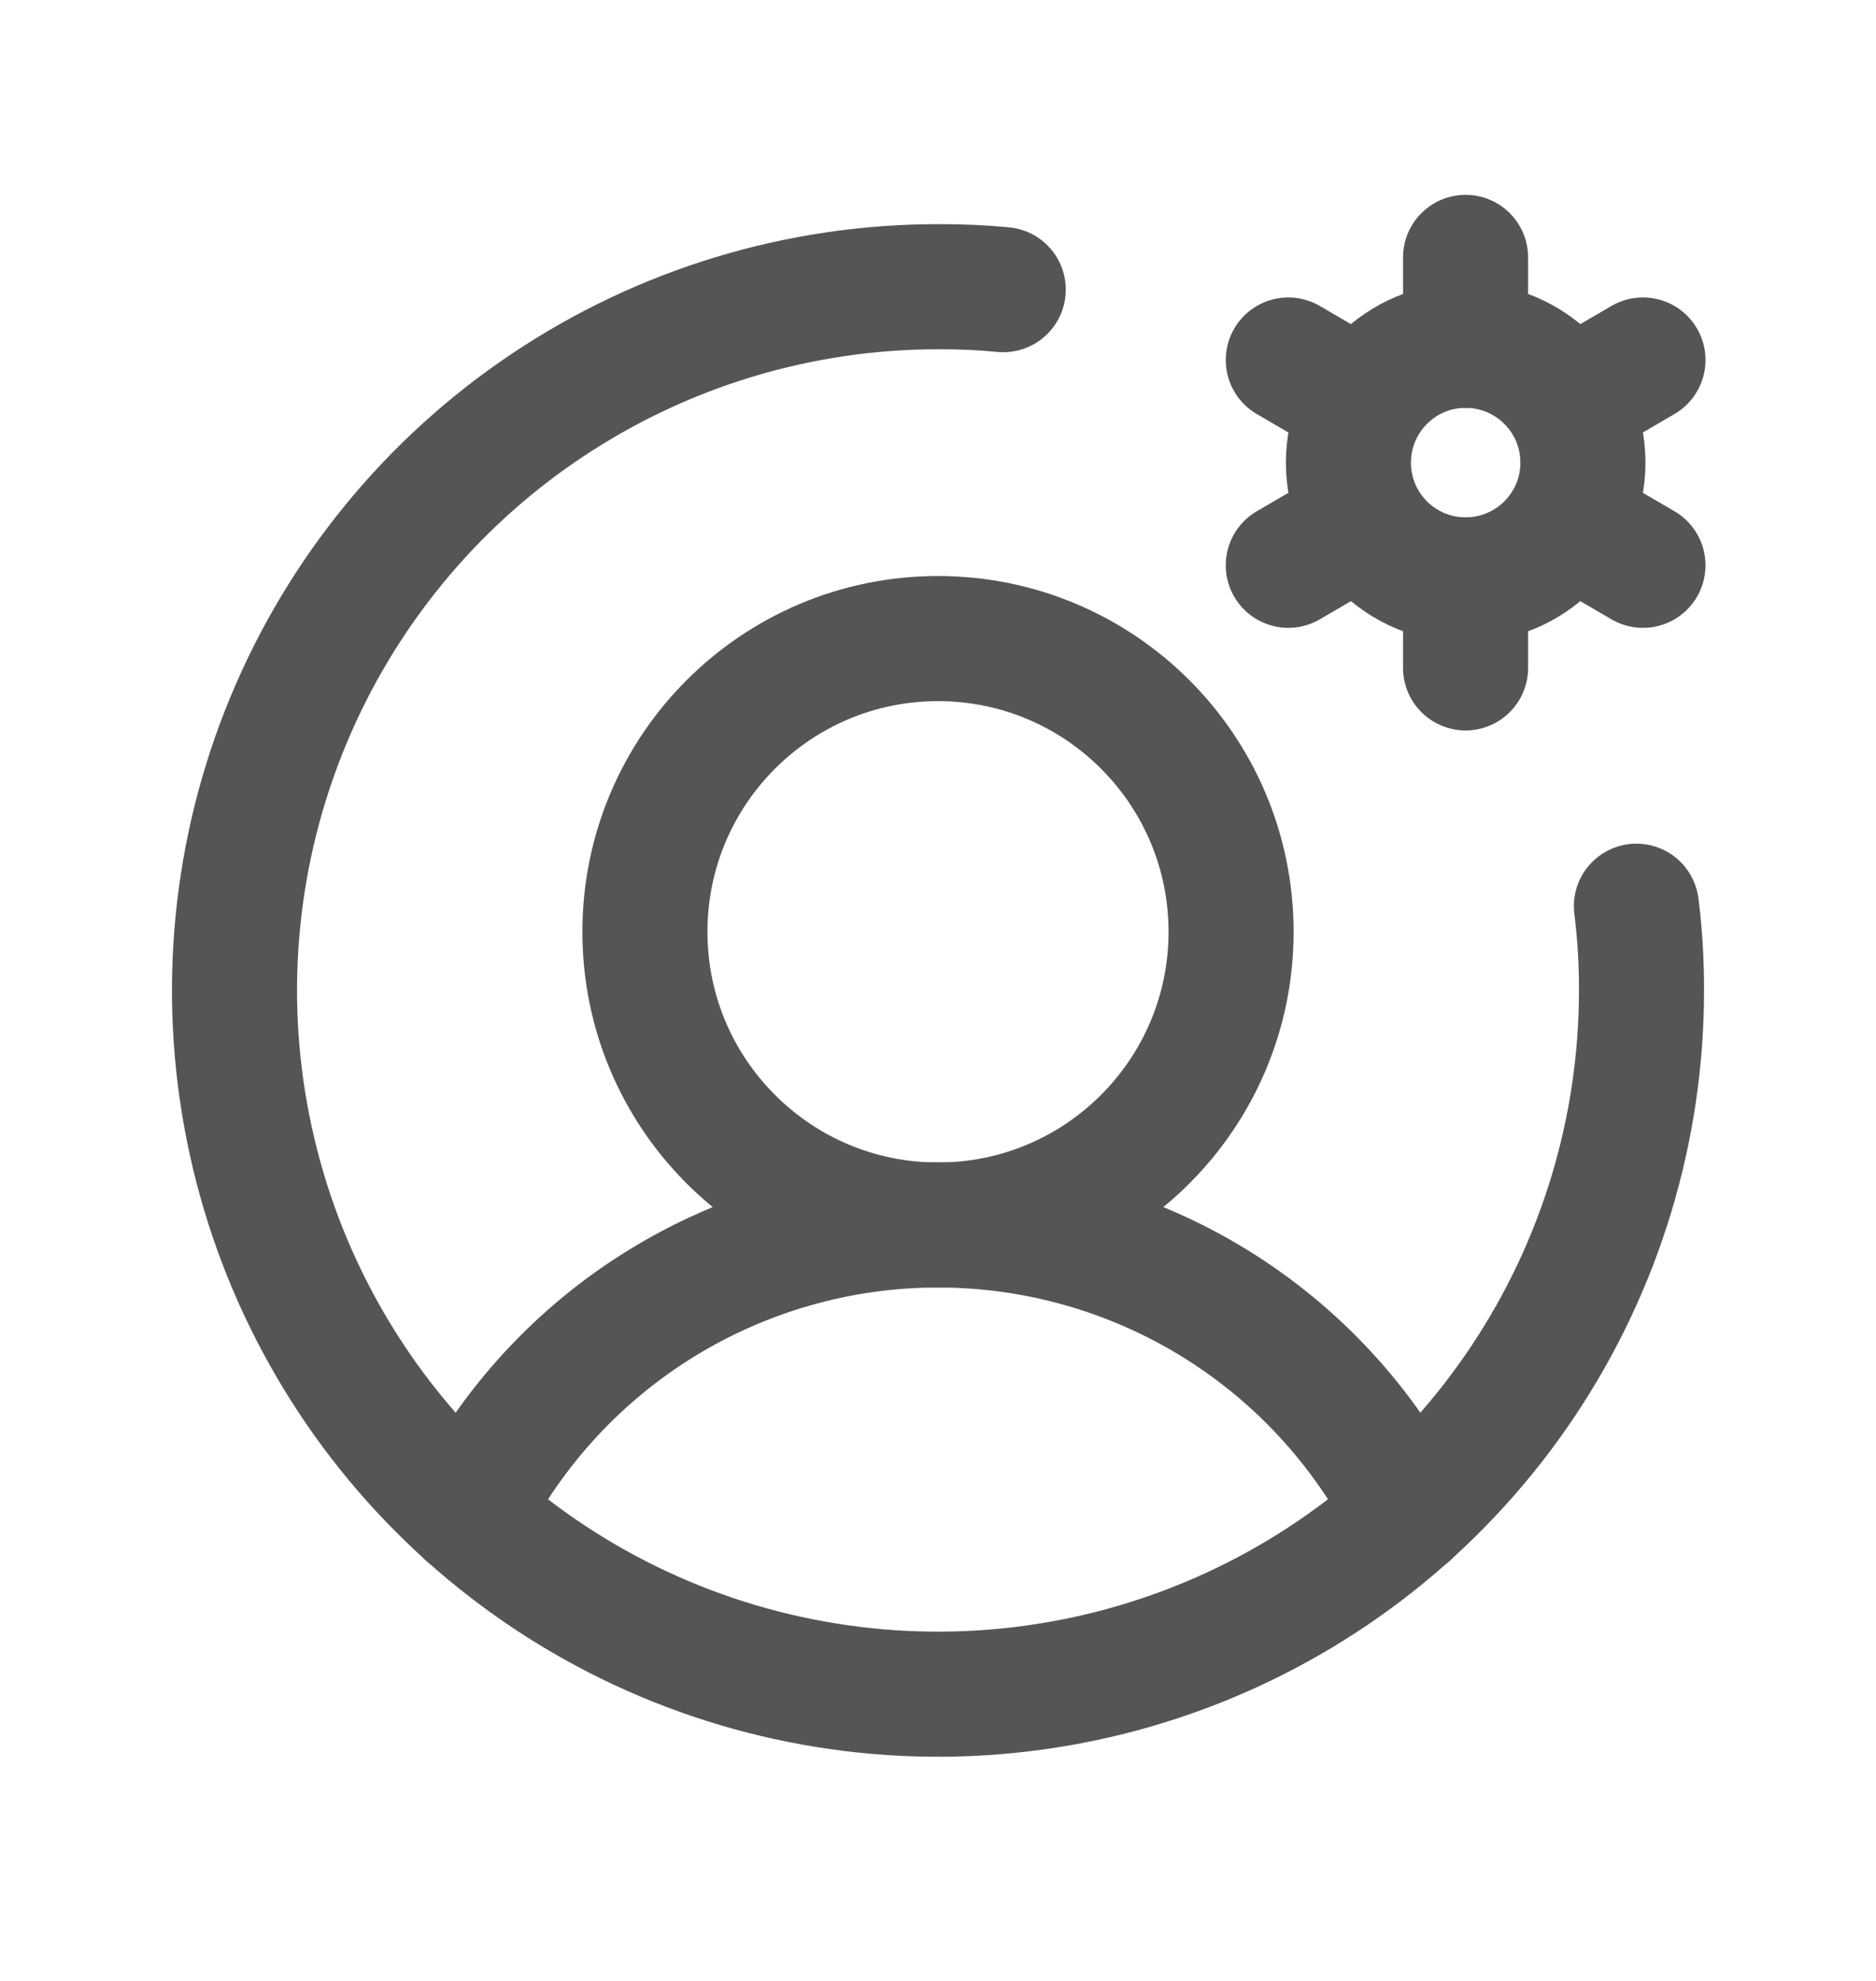 <svg width="18" height="19" viewBox="0 0 18 19" fill="none" xmlns="http://www.w3.org/2000/svg">
<path d="M9 11.75C10.553 11.75 11.812 10.491 11.812 8.938C11.812 7.384 10.553 6.125 9 6.125C7.447 6.125 6.188 7.384 6.188 8.938C6.188 10.491 7.447 11.75 9 11.75Z" stroke="#555555" stroke-width="1.2" stroke-linecap="round" stroke-linejoin="round"/>
<path d="M4.486 14.52C4.91 13.687 5.555 12.986 6.352 12.497C7.149 12.008 8.066 11.749 9 11.749C9.935 11.749 10.852 12.008 11.649 12.497C12.445 12.986 13.091 13.687 13.514 14.52" stroke="#555555" stroke-width="1.2" stroke-linecap="round" stroke-linejoin="round"/>
<path d="M14.062 5.562C14.684 5.562 15.188 5.059 15.188 4.438C15.188 3.816 14.684 3.312 14.062 3.312C13.441 3.312 12.938 3.816 12.938 4.438C12.938 5.059 13.441 5.562 14.062 5.562Z" stroke="#555555" stroke-width="1.2" stroke-linecap="round" stroke-linejoin="round"/>
<path d="M14.062 3.312V2.469" stroke="#555555" stroke-width="1.2" stroke-linecap="round" stroke-linejoin="round"/>
<path d="M13.085 3.875L12.361 3.453" stroke="#555555" stroke-width="1.2" stroke-linecap="round" stroke-linejoin="round"/>
<path d="M13.085 5L12.361 5.422" stroke="#555555" stroke-width="1.2" stroke-linecap="round" stroke-linejoin="round"/>
<path d="M14.062 5.562V6.406" stroke="#555555" stroke-width="1.2" stroke-linecap="round" stroke-linejoin="round"/>
<path d="M15.04 5L15.764 5.422" stroke="#555555" stroke-width="1.2" stroke-linecap="round" stroke-linejoin="round"/>
<path d="M15.04 3.875L15.764 3.453" stroke="#555555" stroke-width="1.2" stroke-linecap="round" stroke-linejoin="round"/>
<path d="M15.701 8.692C15.735 8.96 15.751 9.23 15.75 9.5C15.75 10.835 15.354 12.14 14.612 13.25C13.871 14.36 12.816 15.225 11.583 15.736C10.35 16.247 8.993 16.381 7.683 16.12C6.374 15.86 5.171 15.217 4.227 14.273C3.283 13.329 2.64 12.126 2.38 10.817C2.119 9.508 2.253 8.15 2.764 6.917C3.275 5.684 4.14 4.629 5.25 3.888C6.36 3.146 7.665 2.75 9 2.75C9.209 2.749 9.418 2.758 9.626 2.778" stroke="#555555" stroke-width="1.2" stroke-linecap="round" stroke-linejoin="round"/>
</svg>

